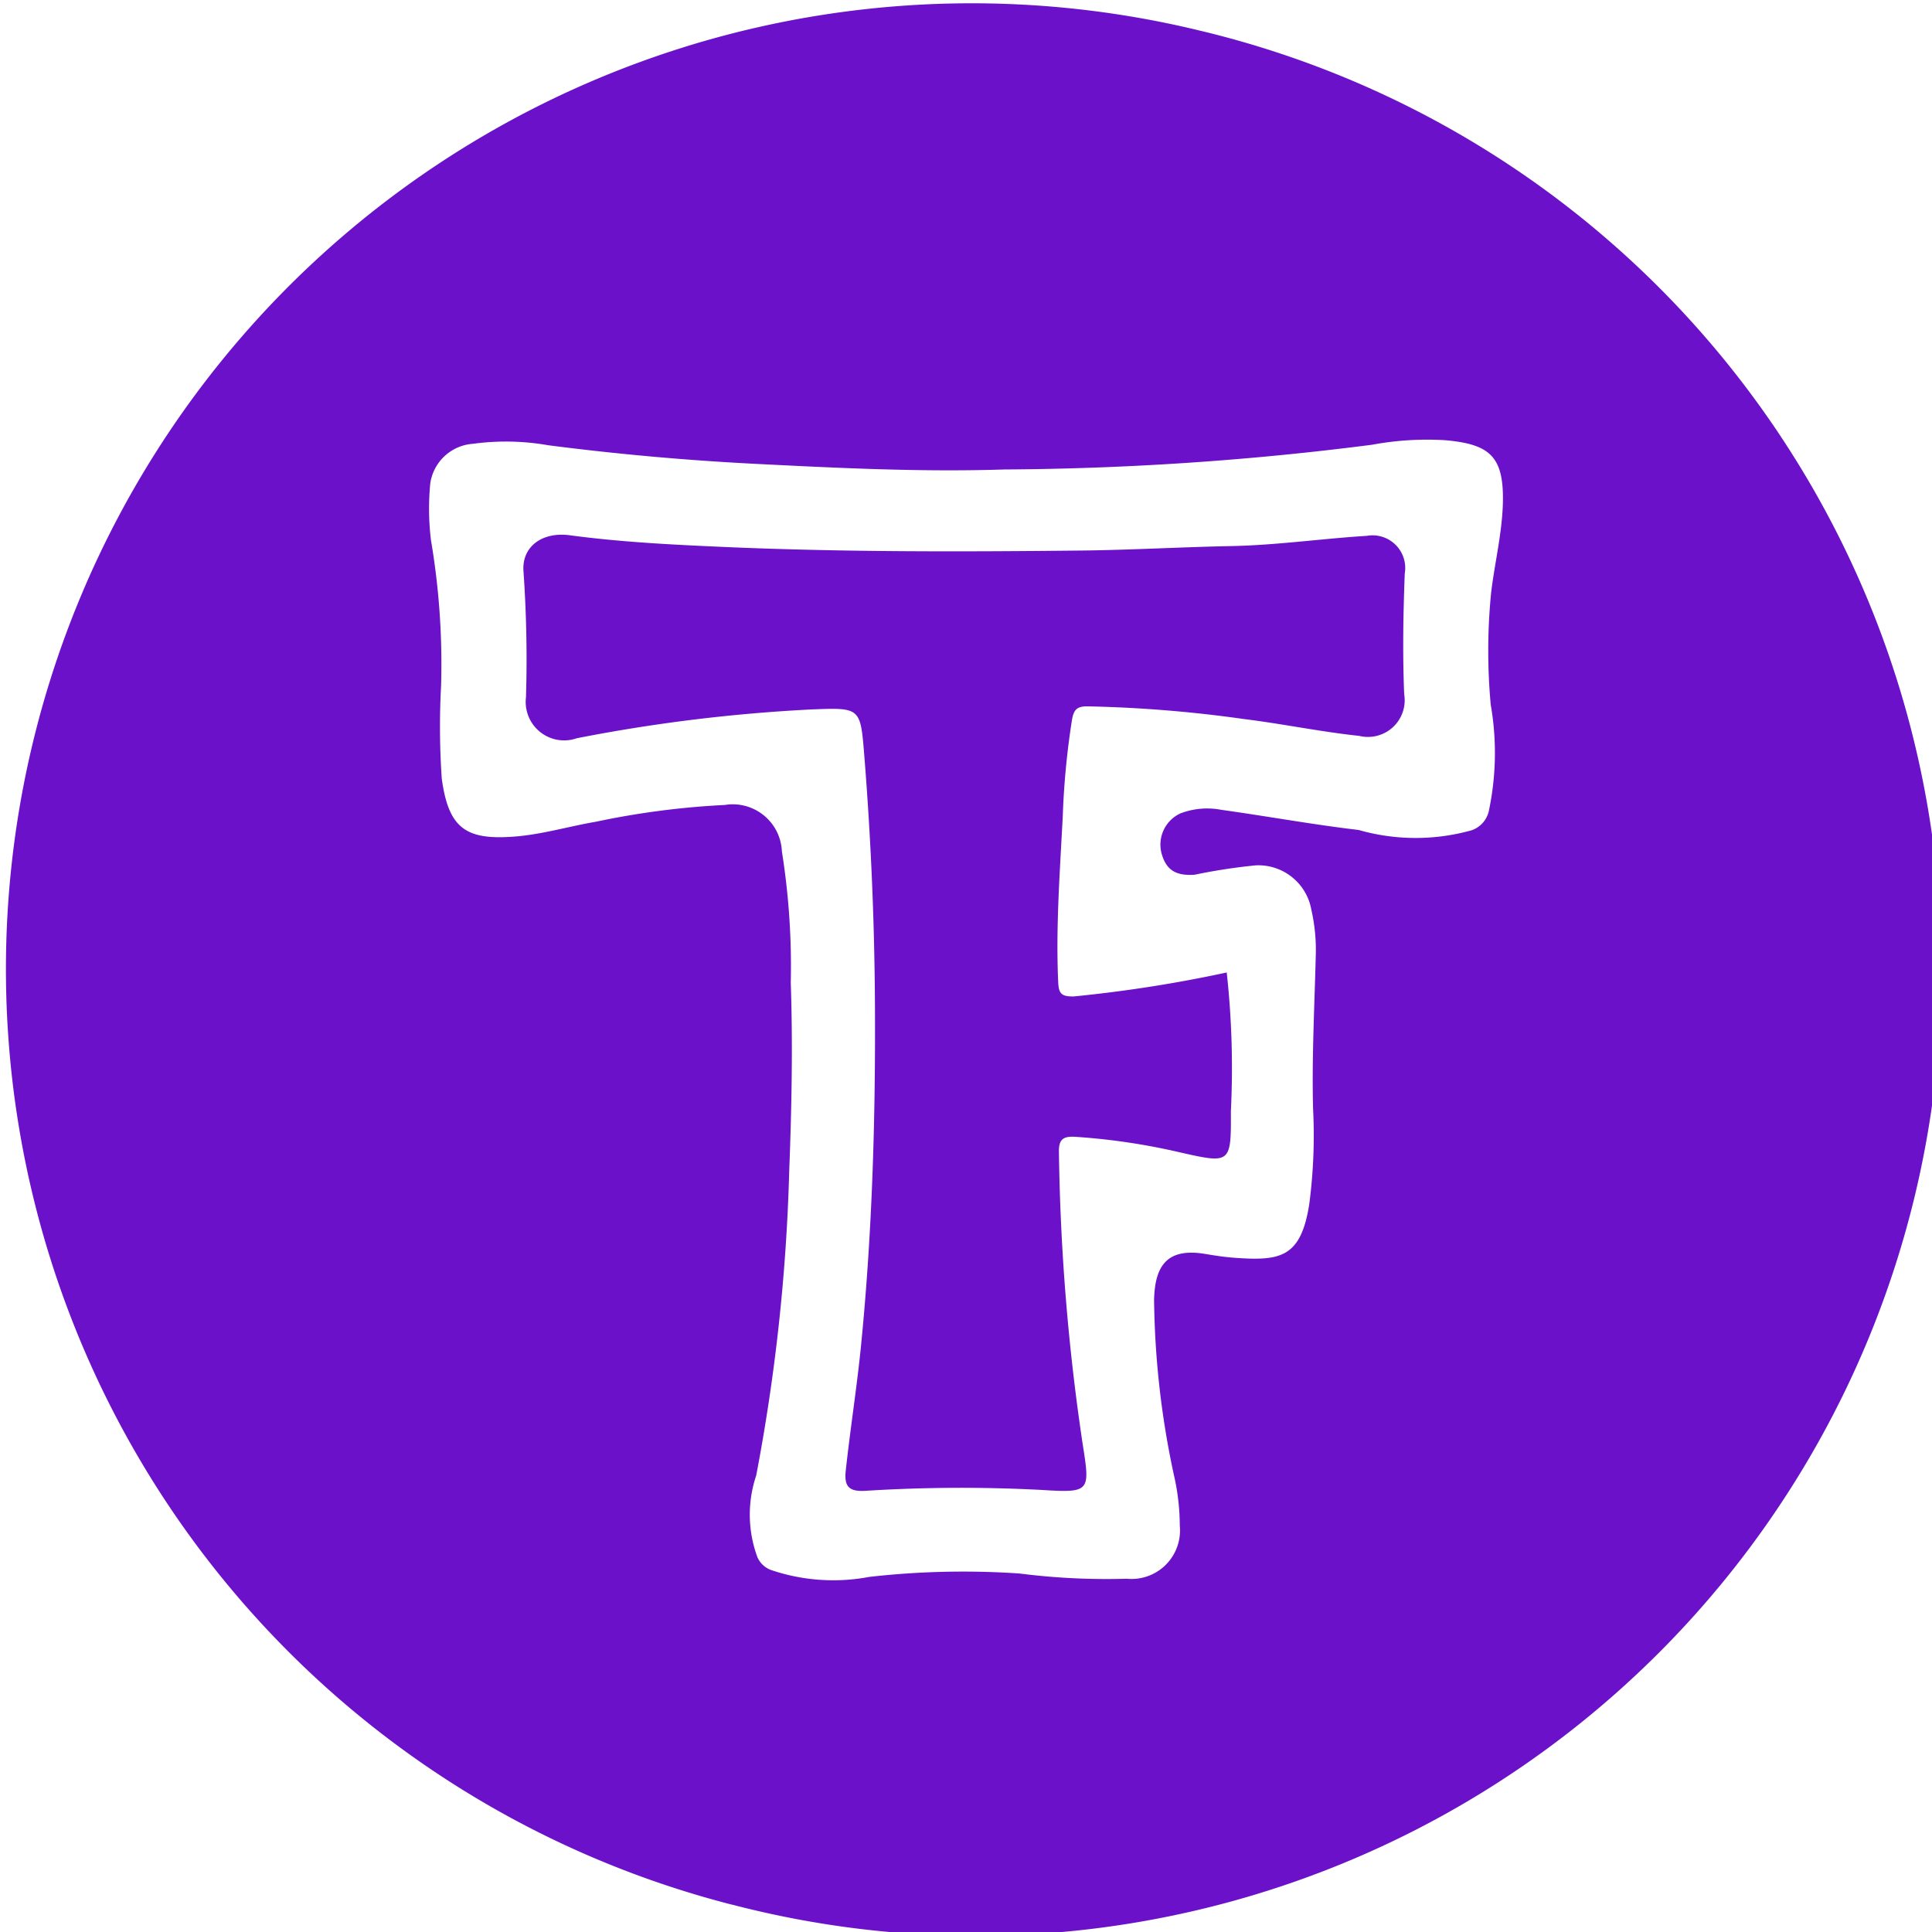 <?xml version="1.0" encoding="UTF-8"?> <svg xmlns="http://www.w3.org/2000/svg" id="Layer_1" data-name="Layer 1" width="20" height="20" viewBox="0 0 20 20"><defs><style>.cls-1{fill:#6b11c9;fill-rule:evenodd;}</style></defs><title>Artboard 1 copy 148</title><path class="cls-1" d="M14.15,5.547c-.469.029-.936.097-1.405.106-.513.01-1.025.04-1.538.046-1.223.013-2.445.017-3.668-.035C6.99,5.64,6.443,5.614,5.898,5.541c-.286-.038-.497.118-.479.371a13.042,13.042,0,0,1,.026,1.306.398.398,0,0,0,.527.424A17.036,17.036,0,0,1,8.402,7.344c.511-.02.505-.02.546.489q.108,1.352.11,2.709c.003,1.119-.032,2.236-.141,3.351-.043.446-.114.888-.162,1.333-.018.166.038.216.201.207a15.882,15.882,0,0,1,1.832-.009c.506.032.496.013.418-.487a22.398,22.398,0,0,1-.244-3.009c-.003-.131.041-.167.166-.16a6.724,6.724,0,0,1,1.077.159c.535.121.54.123.537-.424a9.076,9.076,0,0,0-.043-1.436,13.999,13.999,0,0,1-1.582.248c-.138.003-.158-.036-.163-.157-.025-.573.019-1.145.048-1.716a8.202,8.202,0,0,1,.095-.989c.017-.099.045-.141.156-.141a13.438,13.438,0,0,1,1.628.132c.398.049.792.132,1.191.174a.38.38,0,0,0,.464-.433c-.017-.416-.01-.832.006-1.248A.338.338,0,0,0,14.15,5.547Z"></path><path class="cls-1" d="M12.417.316a9.998,9.998,0,0,0-4.836,19.402L7.58,19.717A9.998,9.998,0,1,0,12.417.316Zm3.015,6.979a2.903,2.903,0,0,1-.02,1.102.274.274,0,0,1-.178.198,2.146,2.146,0,0,1-1.169-.003c-.476-.056-.949-.143-1.424-.209a.775.775,0,0,0-.423.038.356.356,0,0,0-.19.426c.05.166.153.221.339.208a5.989,5.989,0,0,1,.634-.097.557.557,0,0,1,.574.46,1.857,1.857,0,0,1,.046.465c-.013.532-.042,1.065-.028,1.596a5.436,5.436,0,0,1-.04.989c-.087.551-.299.586-.767.553-.103-.007-.206-.023-.308-.04-.394-.066-.523.118-.531.476a9.029,9.029,0,0,0,.206,1.816,2.343,2.343,0,0,1,.06.521.502.502,0,0,1-.549.549,7.108,7.108,0,0,1-1.109-.054,8.599,8.599,0,0,0-1.556.035,2.004,2.004,0,0,1-1.019-.072.246.246,0,0,1-.14-.134,1.269,1.269,0,0,1-.012-.843A19.589,19.589,0,0,0,8.17,12.122c.025-.651.038-1.301.016-1.95A7.587,7.587,0,0,0,8.094,8.813a.509.509,0,0,0-.591-.48,8.435,8.435,0,0,0-1.331.173c-.282.048-.56.132-.843.154-.508.04-.686-.086-.756-.601a7.898,7.898,0,0,1-.007-.958A7.669,7.669,0,0,0,4.461,5.59a2.721,2.721,0,0,1-.007-.584.48.48,0,0,1,.444-.412,2.516,2.516,0,0,1,.776.015q1.054.136,2.113.191c.87.044,1.74.088,2.609.06a31.124,31.124,0,0,0,3.807-.256,3.123,3.123,0,0,1,.758-.047c.462.041.607.168.597.644-.007.309-.083.617-.121.926A6.09,6.09,0,0,0,15.432,7.295Z"></path></svg> 